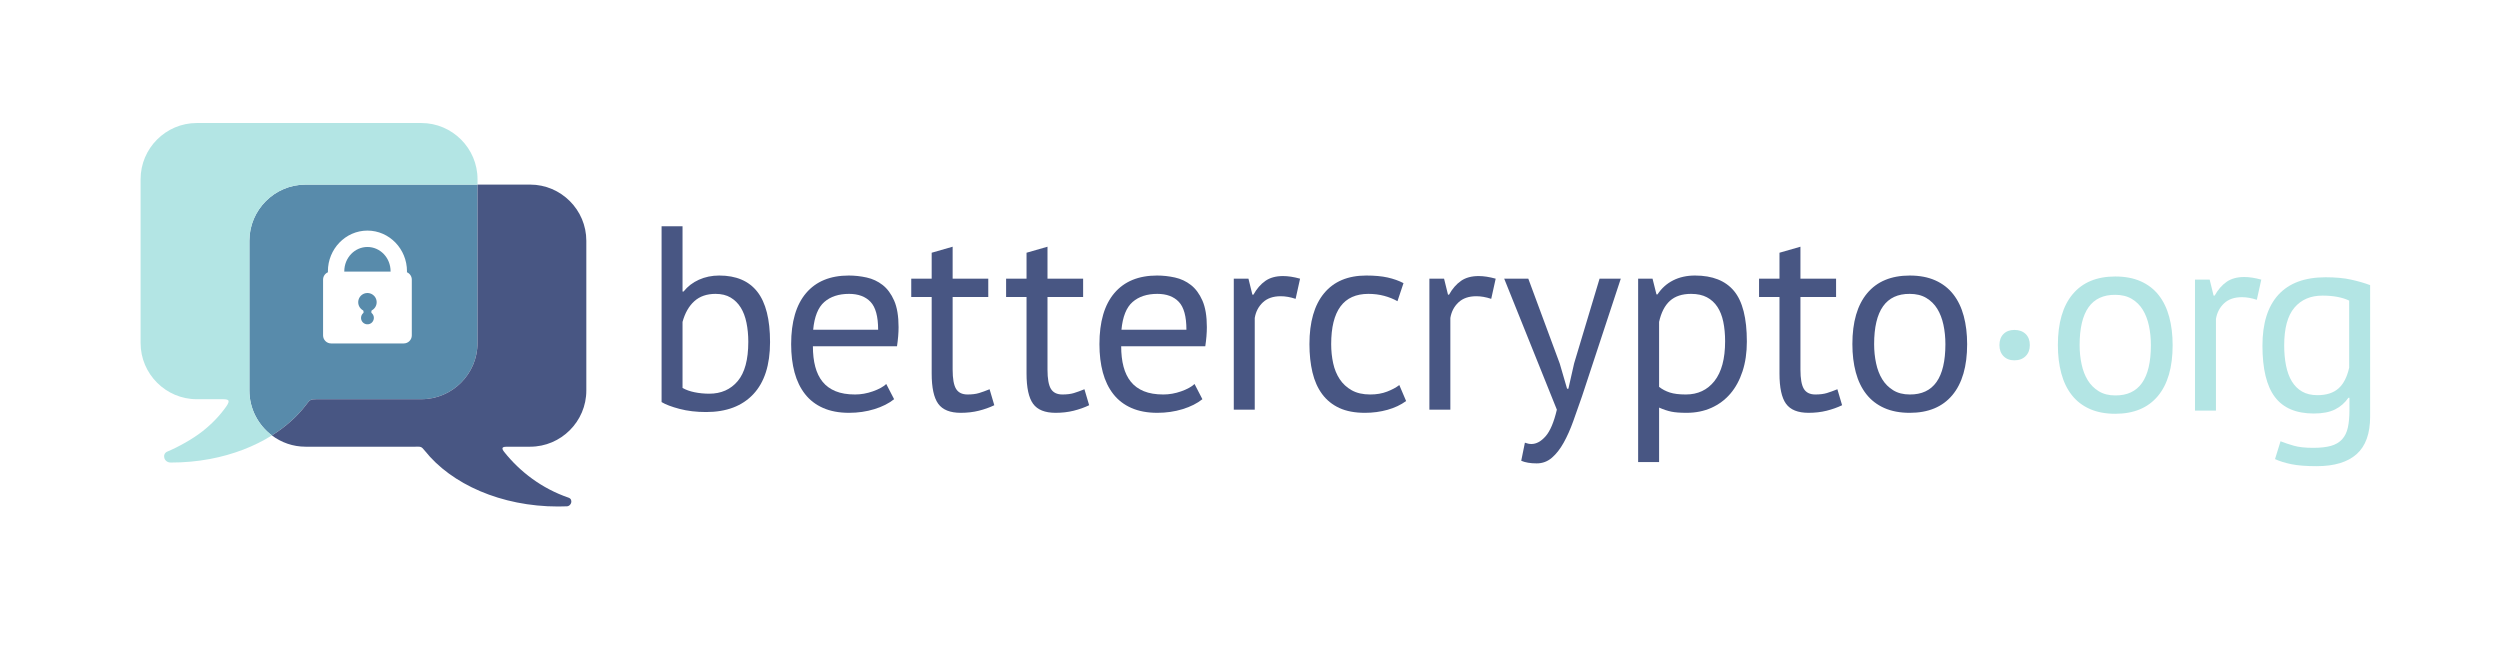 <?xml version="1.0" encoding="UTF-8" standalone="no"?>
<svg
   xmlns:dc="http://purl.org/dc/elements/1.1/"
   xmlns:cc="http://creativecommons.org/ns#"
   xmlns:rdf="http://www.w3.org/1999/02/22-rdf-syntax-ns#"
   xmlns:svg="http://www.w3.org/2000/svg"
   xmlns="http://www.w3.org/2000/svg"
   id="svg2"
   version="1.1"
   xml:space="preserve"
   width="711.25"
   height="183.75"
   viewBox="0 0 711.25 183.75"><defs
     id="defs6"><clipPath
       clipPathUnits="userSpaceOnUse"
       id="clipPath16"><path
         d="M 0,147 569,147 569,0 0,0 0,147 Z"
         id="path18" /></clipPath></defs><g
     id="g10"
     transform="matrix(1.25,0,0,-1.25,0,183.75)"><g
       id="g12"><g
         id="g14"
         clip-path="url(#clipPath16)"><g
           id="g20"
           transform="translate(162.859,80.115)"><path
             d="m 0,0 c -1.988,0 -3.598,-0.556 -4.83,-1.67 -1.233,-1.113 -2.127,-2.683 -2.684,-4.711 l 0,-15.027 c 0.755,-0.437 1.67,-0.765 2.743,-0.984 1.074,-0.219 2.187,-0.328 3.34,-0.328 2.703,0 4.86,0.954 6.47,2.862 1.61,1.909 2.415,4.89 2.415,8.945 0,1.551 -0.139,3.002 -0.418,4.353 C 6.758,-5.208 6.321,-4.055 5.724,-3.101 5.128,-2.147 4.363,-1.392 3.429,-0.835 2.495,-0.278 1.352,0 0,0 m -12.284,15.385 4.77,0 0,-14.849 0.239,0 c 0.914,1.153 2.077,2.048 3.488,2.684 1.412,0.636 2.952,0.954 4.622,0.954 3.856,0 6.748,-1.232 8.676,-3.697 1.928,-2.465 2.892,-6.281 2.892,-11.449 0,-5.208 -1.272,-9.164 -3.816,-11.867 -2.545,-2.703 -6.122,-4.055 -10.734,-4.055 -2.226,0 -4.244,0.239 -6.053,0.716 -1.809,0.477 -3.17,0.994 -4.084,1.55 l 0,40.013 z"
             style="fill:#485683;fill-opacity:1;fill-rule:nonzero;stroke:none"
             id="path22" /></g><g
           id="g24"
           transform="translate(193.245,80.115)"><path
             d="M 0,0 C -2.345,0 -4.224,-0.616 -5.635,-1.849 -7.046,-3.081 -7.891,-5.188 -8.169,-8.17 l 14.788,0 c 0,3.022 -0.576,5.139 -1.729,6.351 C 3.737,-0.606 2.107,0 0,0 M 10.257,-23.972 C 9.064,-24.926 7.563,-25.681 5.755,-26.238 3.946,-26.795 2.028,-27.073 0,-27.073 c -2.266,0 -4.234,0.368 -5.903,1.103 -1.67,0.736 -3.042,1.789 -4.115,3.161 -1.073,1.371 -1.869,3.011 -2.386,4.919 -0.516,1.909 -0.774,4.055 -0.774,6.441 0,5.088 1.132,8.964 3.399,11.628 2.266,2.663 5.506,3.995 9.719,3.995 1.352,0 2.704,-0.149 4.055,-0.447 C 5.347,3.429 6.56,2.862 7.633,2.027 8.707,1.193 9.581,0.01 10.257,-1.52 c 0.676,-1.531 1.013,-3.549 1.013,-6.053 0,-1.312 -0.118,-2.764 -0.357,-4.354 l -19.142,0 c 0,-1.749 0.179,-3.299 0.537,-4.651 0.357,-1.351 0.914,-2.494 1.67,-3.429 0.755,-0.934 1.739,-1.65 2.951,-2.147 1.213,-0.497 2.693,-0.745 4.443,-0.745 1.351,0 2.703,0.239 4.054,0.716 1.353,0.477 2.366,1.033 3.042,1.67 l 1.789,-3.459 z"
             style="fill:#485683;fill-opacity:1;fill-rule:nonzero;stroke:none"
             id="path26" /></g><g
           id="g28"
           transform="translate(207.4,83.573)"><path
             d="m 0,0 4.651,0 0,5.904 4.771,1.371 0,-7.275 8.109,0 0,-4.174 -8.109,0 0,-16.518 c 0,-2.067 0.258,-3.528 0.775,-4.383 0.517,-0.855 1.391,-1.282 2.624,-1.282 1.033,0 1.908,0.109 2.623,0.328 0.716,0.219 1.511,0.507 2.386,0.865 l 1.073,-3.638 c -1.073,-0.517 -2.246,-0.934 -3.519,-1.252 -1.271,-0.318 -2.643,-0.477 -4.114,-0.477 -2.425,0 -4.134,0.686 -5.128,2.057 -0.994,1.371 -1.491,3.667 -1.491,6.887 l 0,17.413 L 0,-4.174 0,0 Z"
             style="fill:#485683;fill-opacity:1;fill-rule:nonzero;stroke:none"
             id="path30" /></g><g
           id="g32"
           transform="translate(228.989,83.573)"><path
             d="m 0,0 4.651,0 0,5.904 4.771,1.371 0,-7.275 8.109,0 0,-4.174 -8.109,0 0,-16.518 c 0,-2.067 0.258,-3.528 0.775,-4.383 0.517,-0.855 1.391,-1.282 2.624,-1.282 1.033,0 1.908,0.109 2.623,0.328 0.716,0.219 1.511,0.507 2.385,0.865 l 1.074,-3.638 c -1.074,-0.517 -2.246,-0.934 -3.519,-1.252 -1.271,-0.318 -2.643,-0.477 -4.114,-0.477 -2.425,0 -4.134,0.686 -5.128,2.057 -0.994,1.371 -1.491,3.667 -1.491,6.887 l 0,17.413 L 0,-4.174 0,0 Z"
             style="fill:#485683;fill-opacity:1;fill-rule:nonzero;stroke:none"
             id="path34" /></g><g
           id="g36"
           transform="translate(263.411,80.115)"><path
             d="M 0,0 C -2.346,0 -4.224,-0.616 -5.635,-1.849 -7.046,-3.081 -7.891,-5.188 -8.169,-8.17 l 14.788,0 c 0,3.022 -0.576,5.139 -1.729,6.351 C 3.737,-0.606 2.107,0 0,0 M 10.257,-23.972 C 9.064,-24.926 7.563,-25.681 5.755,-26.238 3.946,-26.795 2.027,-27.073 0,-27.073 c -2.266,0 -4.234,0.368 -5.904,1.103 -1.669,0.736 -3.041,1.789 -4.114,3.161 -1.073,1.371 -1.869,3.011 -2.386,4.919 -0.516,1.909 -0.775,4.055 -0.775,6.441 0,5.088 1.133,8.964 3.399,11.628 2.266,2.663 5.507,3.995 9.72,3.995 1.352,0 2.704,-0.149 4.055,-0.447 1.352,-0.298 2.564,-0.865 3.638,-1.7 1.073,-0.834 1.948,-2.017 2.624,-3.547 0.675,-1.531 1.013,-3.549 1.013,-6.053 0,-1.312 -0.119,-2.764 -0.357,-4.354 l -19.142,0 c 0,-1.749 0.179,-3.299 0.537,-4.651 0.357,-1.351 0.914,-2.494 1.669,-3.429 0.755,-0.934 1.74,-1.65 2.952,-2.147 1.212,-0.497 2.693,-0.745 4.443,-0.745 1.351,0 2.703,0.239 4.054,0.716 1.352,0.477 2.366,1.033 3.042,1.67 l 1.789,-3.459 z"
             style="fill:#485683;fill-opacity:1;fill-rule:nonzero;stroke:none"
             id="path38" /></g><g
           id="g40"
           transform="translate(294.882,78.982)"><path
             d="m 0,0 c -1.192,0.397 -2.326,0.596 -3.399,0.596 -1.71,0 -3.061,-0.467 -4.055,-1.401 -0.994,-0.935 -1.61,-2.117 -1.848,-3.548 l 0,-20.871 -4.771,0 0,29.815 3.339,0 0.895,-3.637 0.239,0 c 0.755,1.352 1.659,2.395 2.713,3.131 1.053,0.735 2.395,1.103 4.025,1.103 1.153,0 2.445,-0.199 3.876,-0.597 L 0,0 Z"
             style="fill:#485683;fill-opacity:1;fill-rule:nonzero;stroke:none"
             id="path42" /></g><g
           id="g44"
           transform="translate(320.032,55.725)"><path
             d="m 0,0 c -1.193,-0.874 -2.604,-1.541 -4.234,-1.998 -1.63,-0.457 -3.339,-0.686 -5.128,-0.686 -2.306,0 -4.254,0.368 -5.844,1.104 -1.59,0.735 -2.892,1.789 -3.906,3.16 -1.014,1.372 -1.749,3.022 -2.206,4.95 -0.457,1.928 -0.686,4.065 -0.686,6.41 0,5.049 1.113,8.915 3.339,11.598 2.227,2.684 5.427,4.026 9.601,4.026 1.908,0 3.529,-0.15 4.86,-0.447 1.332,-0.299 2.534,-0.726 3.608,-1.283 L -1.968,22.72 c -0.914,0.517 -1.928,0.924 -3.041,1.222 -1.113,0.298 -2.306,0.448 -3.578,0.448 -5.645,0 -8.468,-3.817 -8.468,-11.45 0,-1.51 0.15,-2.952 0.448,-4.323 0.298,-1.372 0.795,-2.584 1.49,-3.638 0.696,-1.053 1.611,-1.898 2.744,-2.534 1.133,-0.636 2.534,-0.954 4.204,-0.954 1.431,0 2.713,0.219 3.846,0.656 1.133,0.437 2.057,0.934 2.773,1.491 L 0,0 Z"
             style="fill:#485683;fill-opacity:1;fill-rule:nonzero;stroke:none"
             id="path46" /></g><g
           id="g48"
           transform="translate(339.402,78.982)"><path
             d="m 0,0 c -1.192,0.397 -2.325,0.596 -3.399,0.596 -1.71,0 -3.061,-0.467 -4.055,-1.401 -0.994,-0.935 -1.61,-2.117 -1.848,-3.548 l 0,-20.871 -4.771,0 0,29.815 3.34,0 0.894,-3.637 0.239,0 c 0.755,1.352 1.659,2.395 2.713,3.131 1.053,0.735 2.395,1.103 4.025,1.103 1.153,0 2.445,-0.199 3.876,-0.597 L 0,0 Z"
             style="fill:#485683;fill-opacity:1;fill-rule:nonzero;stroke:none"
             id="path50" /></g><g
           id="g52"
           transform="translate(354.997,64.253)"><path
             d="m 0,0 1.67,-5.725 0.298,0 1.312,5.785 5.784,19.26 4.83,0 -8.825,-26.774 c -0.676,-1.948 -1.342,-3.836 -1.998,-5.665 -0.656,-1.829 -1.382,-3.459 -2.177,-4.89 -0.794,-1.431 -1.689,-2.574 -2.683,-3.429 -0.993,-0.855 -2.147,-1.282 -3.458,-1.282 -1.432,0 -2.604,0.199 -3.519,0.597 l 0.835,4.114 c 0.517,-0.198 1.014,-0.298 1.491,-0.298 1.113,0 2.186,0.586 3.22,1.759 1.033,1.173 1.888,3.191 2.564,6.053 l -11.986,29.815 5.486,0 L 0,0 Z"
             style="fill:#485683;fill-opacity:1;fill-rule:nonzero;stroke:none"
             id="path54" /></g><g
           id="g56"
           transform="translate(384.883,80.115)"><path
             d="m 0,0 c -2.027,0 -3.627,-0.527 -4.8,-1.58 -1.173,-1.054 -1.998,-2.654 -2.475,-4.801 l 0,-14.789 c 0.716,-0.556 1.531,-0.984 2.445,-1.282 0.914,-0.297 2.127,-0.447 3.638,-0.447 2.743,0 4.919,1.024 6.529,3.072 1.61,2.047 2.416,5.058 2.416,9.033 0,1.63 -0.14,3.111 -0.418,4.443 C 7.057,-5.019 6.61,-3.886 5.993,-2.952 5.377,-2.017 4.582,-1.292 3.608,-0.775 2.634,-0.258 1.431,0 0,0 m -12.045,3.458 3.279,0 0.895,-3.577 0.238,0 c 0.915,1.391 2.097,2.454 3.549,3.19 1.451,0.735 3.11,1.103 4.979,1.103 3.975,0 6.937,-1.173 8.885,-3.518 1.948,-2.346 2.921,-6.182 2.921,-11.509 0,-2.504 -0.327,-4.761 -0.983,-6.769 -0.656,-2.007 -1.58,-3.706 -2.773,-5.098 -1.192,-1.391 -2.634,-2.464 -4.323,-3.22 -1.69,-0.755 -3.568,-1.133 -5.636,-1.133 -1.471,0 -2.633,0.089 -3.488,0.268 -0.855,0.179 -1.779,0.487 -2.773,0.925 l 0,-12.404 -4.77,0 0,41.742 z"
             style="fill:#485683;fill-opacity:1;fill-rule:nonzero;stroke:none"
             id="path58" /></g><g
           id="g60"
           transform="translate(400.359,83.573)"><path
             d="m 0,0 4.651,0 0,5.904 4.771,1.371 0,-7.275 8.11,0 0,-4.174 -8.11,0 0,-16.518 c 0,-2.067 0.258,-3.528 0.775,-4.383 0.517,-0.855 1.391,-1.282 2.624,-1.282 1.034,0 1.908,0.109 2.624,0.328 0.715,0.219 1.51,0.507 2.385,0.865 l 1.073,-3.638 c -1.073,-0.517 -2.246,-0.934 -3.518,-1.252 -1.272,-0.318 -2.644,-0.477 -4.114,-0.477 -2.425,0 -4.135,0.686 -5.129,2.057 -0.994,1.371 -1.491,3.667 -1.491,6.887 l 0,17.413 L 0,-4.174 0,0 Z"
             style="fill:#485683;fill-opacity:1;fill-rule:nonzero;stroke:none"
             id="path62" /></g><g
           id="g64"
           transform="translate(426.552,68.665)"><path
             d="m 0,0 c 0,-1.511 0.149,-2.962 0.447,-4.353 0.298,-1.392 0.766,-2.604 1.401,-3.638 0.637,-1.033 1.471,-1.868 2.505,-2.504 1.034,-0.636 2.286,-0.954 3.757,-0.954 5.407,-0.04 8.11,3.776 8.11,11.449 0,1.551 -0.149,3.021 -0.447,4.413 C 15.475,5.804 15.007,7.017 14.371,8.05 13.735,9.084 12.9,9.909 11.867,10.525 10.833,11.141 9.581,11.449 8.11,11.449 2.703,11.489 0,7.673 0,0 m -4.95,0 c 0,5.049 1.124,8.915 3.37,11.598 2.246,2.684 5.476,4.025 9.69,4.025 2.226,0 4.164,-0.367 5.814,-1.103 1.65,-0.735 3.012,-1.788 4.084,-3.16 1.074,-1.372 1.869,-3.021 2.386,-4.949 0.517,-1.929 0.775,-4.066 0.775,-6.411 0,-5.049 -1.123,-8.915 -3.369,-11.599 -2.246,-2.683 -5.476,-4.025 -9.69,-4.025 -2.226,0 -4.165,0.368 -5.814,1.103 -1.65,0.736 -3.012,1.79 -4.085,3.161 -1.073,1.372 -1.869,3.022 -2.385,4.95 C -4.691,-4.482 -4.95,-2.345 -4.95,0"
             style="fill:#485683;fill-opacity:1;fill-rule:nonzero;stroke:none"
             id="path66" /></g><g
           id="g68"
           transform="translate(455.071,68.449)"><path
             d="M 0,0 C 0,1.073 0.308,1.918 0.924,2.534 1.54,3.151 2.365,3.459 3.399,3.459 4.472,3.459 5.327,3.151 5.963,2.534 6.599,1.918 6.917,1.073 6.917,0 6.917,-1.033 6.599,-1.868 5.963,-2.504 5.327,-3.14 4.472,-3.459 3.399,-3.459 2.365,-3.459 1.54,-3.14 0.924,-2.504 0.308,-1.868 0,-1.033 0,0"
             style="fill:#b3e5e4;fill-opacity:1;fill-rule:nonzero;stroke:none"
             id="path70" /></g><g
           id="g72"
           transform="translate(473.323,68.449)"><path
             d="m 0,0 c 0,-1.511 0.149,-2.962 0.447,-4.353 0.298,-1.392 0.766,-2.604 1.402,-3.638 0.636,-1.033 1.47,-1.868 2.504,-2.504 1.034,-0.636 2.286,-0.954 3.757,-0.954 5.407,-0.04 8.11,3.776 8.11,11.449 0,1.551 -0.149,3.021 -0.447,4.413 C 15.475,5.804 15.007,7.017 14.371,8.05 13.735,9.084 12.9,9.909 11.867,10.525 10.833,11.141 9.581,11.449 8.11,11.449 2.703,11.489 0,7.673 0,0 m -4.95,0 c 0,5.049 1.124,8.915 3.37,11.598 2.246,2.684 5.476,4.025 9.69,4.025 2.226,0 4.164,-0.367 5.814,-1.103 1.65,-0.735 3.012,-1.788 4.085,-3.16 1.073,-1.372 1.868,-3.021 2.385,-4.95 0.517,-1.928 0.775,-4.064 0.775,-6.41 0,-5.049 -1.123,-8.915 -3.369,-11.599 -2.246,-2.683 -5.476,-4.025 -9.69,-4.025 -2.226,0 -4.165,0.368 -5.814,1.104 -1.65,0.735 -3.012,1.789 -4.085,3.16 -1.073,1.372 -1.869,3.022 -2.385,4.95 C -4.691,-4.482 -4.95,-2.345 -4.95,0"
             style="fill:#b3e5e4;fill-opacity:1;fill-rule:nonzero;stroke:none"
             id="path74" /></g><g
           id="g76"
           transform="translate(513.653,78.765)"><path
             d="m 0,0 c -1.193,0.397 -2.326,0.596 -3.399,0.596 -1.71,0 -3.061,-0.467 -4.055,-1.401 -0.994,-0.935 -1.61,-2.117 -1.849,-3.548 l 0,-20.871 -4.77,0 0,29.815 3.339,0 0.895,-3.637 0.238,0 c 0.755,1.352 1.66,2.395 2.713,3.131 1.054,0.735 2.396,1.103 4.026,1.103 1.153,0 2.444,-0.199 3.876,-0.597 L 0,0 Z"
             style="fill:#b3e5e4;fill-opacity:1;fill-rule:nonzero;stroke:none"
             id="path78" /></g><g
           id="g80"
           transform="translate(527.456,57.059)"><path
             d="m 0,0 c 2.028,0 3.617,0.507 4.77,1.521 1.154,1.013 1.968,2.594 2.445,4.74 l 0,15.266 c -1.59,0.756 -3.618,1.133 -6.082,1.133 -2.703,0 -4.831,-0.914 -6.381,-2.743 -1.55,-1.829 -2.325,-4.691 -2.325,-8.587 0,-1.67 0.139,-3.2 0.417,-4.592 C -6.877,5.347 -6.44,4.154 -5.844,3.16 -5.248,2.167 -4.473,1.391 -3.518,0.835 -2.564,0.278 -1.392,0 0,0 m 11.986,-4.89 c 0,-3.856 -1.024,-6.699 -3.071,-8.527 -2.048,-1.829 -5.079,-2.743 -9.094,-2.743 -2.385,0 -4.303,0.149 -5.754,0.447 -1.452,0.298 -2.694,0.686 -3.728,1.163 l 1.253,4.055 c 0.914,-0.358 1.928,-0.696 3.041,-1.014 1.113,-0.318 2.564,-0.477 4.353,-0.477 1.67,0 3.032,0.149 4.085,0.447 1.053,0.298 1.898,0.795 2.534,1.491 0.636,0.696 1.074,1.59 1.312,2.684 0.238,1.093 0.358,2.395 0.358,3.905 l 0,2.863 -0.239,0 C 6.241,-1.75 5.228,-2.634 3.995,-3.25 2.763,-3.866 1.153,-4.174 -0.835,-4.174 c -4.015,0 -6.967,1.252 -8.856,3.757 -1.888,2.504 -2.832,6.4 -2.832,11.687 0,5.089 1.213,8.955 3.638,11.598 2.425,2.644 6.003,3.966 10.733,3.966 2.266,0 4.204,-0.178 5.815,-0.537 1.61,-0.357 3.051,-0.775 4.323,-1.252 l 0,-29.935 z"
             style="fill:#b3e5e4;fill-opacity:1;fill-rule:nonzero;stroke:none"
             id="path82" /></g><g
           id="g84"
           transform="translate(84.566,75.766)"><path
             d="m 0,0 0,-0.001 0.016,-0.012 0,-0.001 0.015,-0.013 0.015,-0.013 0,0 0.014,-0.013 0,-0.001 0.015,-0.014 0.015,-0.013 0,-0.001 0.014,-0.014 0,0 0.014,-0.015 0.014,-0.014 0,-0.001 0.014,-0.014 0,-10e-4 0.013,-0.014 0,0 0.013,-0.015 0.013,-0.015 0,-0.001 0.013,-0.015 0.012,-0.016 0.013,-0.016 0.012,-0.016 0,0 0.012,-0.017 0.012,-0.016 0.011,-0.017 0.011,-0.017 0.011,-0.016 0.011,-0.018 0.011,-0.016 0,-0.001 0.01,-0.017 0,0 0.01,-0.017 0.01,-0.018 0,-0.001 0.01,-0.017 0.009,-0.018 0.009,-0.018 0.009,-0.019 0.009,-0.018 0,-0.001 0.008,-0.017 0,-0.001 0.008,-0.018 0,-0.001 0.008,-0.018 0.008,-0.019 0,-0.001 0.007,-0.018 0.008,-0.02 0.006,-0.019 0,0 0.007,-0.02 0.006,-0.019 0,-0.001 0.006,-0.019 0.005,-0.02 0.006,-0.02 0.005,-0.02 0,0 0.005,-0.02 0.005,-0.02 0,-0.001 0.004,-0.02 0,0 0.004,-0.02 0,-0.001 0.004,-0.019 0,-0.001 0.004,-0.021 0.003,-0.02 0,-0.001 0.003,-0.02 0,-0.001 0.002,-0.021 0.003,-0.021 0.002,-0.021 0.002,-0.021 0,-0.001 0.001,-0.02 0,-10e-4 0.001,-0.021 0,-10e-4 0.001,-0.02 0,-0.001 0,-0.021 0,0 0,-0.022 0,0 0,-0.038 0,0 -0.001,-0.037 0,-0.001 -0.003,-0.036 0,-10e-4 -0.003,-0.036 0,0 -0.004,-0.037 0,0 -0.005,-0.036 -0.007,-0.036 -0.007,-0.036 0,0 -0.007,-0.035 0,-0.001 -0.009,-0.035 -0.009,-0.035 -0.011,-0.034 0,0 -0.01,-0.034 0,0 -0.012,-0.033 0,-10e-4 -0.013,-0.033 -0.013,-0.033 -0.014,-0.032 0,-10e-4 -0.015,-0.032 -0.016,-0.031 -0.016,-0.031 0,-10e-4 -0.018,-0.031 -0.018,-0.03 -0.019,-0.03 -0.019,-0.029 -0.02,-0.028 0,-10e-4 L 0.232,-1.992 0.211,-2.02 0.189,-2.047 0.167,-2.074 0.143,-2.1 0.119,-2.126 0.094,-2.151 0.069,-2.176 0.044,-2.199 0.018,-2.223 l -0.027,-0.022 -0.027,-0.022 -0.028,-0.022 -0.029,-0.02 -0.028,-0.02 -0.03,-0.02 -0.029,-0.018 -0.031,-0.018 -0.031,-0.018 -0.031,-0.016 -0.031,-0.016 -0.033,-0.015 -0.032,-0.014 -0.033,-0.013 -0.034,-0.013 -0.033,-0.012 -0.034,-0.011 -0.035,-0.01 -0.035,-0.01 -0.035,-0.008 -0.035,-0.008 -0.036,-0.007 -0.036,-0.006 -0.037,-0.005 -0.037,-0.004 -0.036,-0.003 -0.037,-0.003 -0.038,-10e-4 -0.038,0 -0.038,0 -0.037,10e-4 -0.037,0.003 -0.037,0.003 -0.037,0.004 -0.036,0.005 -0.036,0.006 -0.036,0.007 -0.035,0.008 -0.035,0.008 -10e-4,0 -0.034,0.01 0,0 -0.034,0.01 -0.035,0.011 -0.034,0.012 -0.033,0.013 0,0 -0.032,0.013 -0.001,0 -0.032,0.014 -0.032,0.015 -10e-4,0 -0.031,0.016 0,0 -0.032,0.016 -0.03,0.018 -0.03,0.018 -0.03,0.018 -0.029,0.02 -0.03,0.02 -0.028,0.02 0,0 -0.028,0.022 -0.027,0.022 -0.026,0.022 -0.027,0.024 -0.025,0.023 -0.001,0 -0.024,0.025 -10e-4,0 -0.024,0.025 -0.024,0.026 0,0 -0.023,0.026 -0.023,0.027 0,0 -0.021,0.027 -10e-4,0 -0.021,0.028 -0.021,0.028 0,10e-4 -0.02,0.028 0,0 -0.019,0.029 -0.001,0 -0.018,0.03 0,0 -0.018,0.03 0,0 -0.017,0.031 0,10e-4 -0.016,0.031 -10e-4,0 -0.015,0.031 -0.015,0.032 0,10e-4 -0.015,0.032 -0.013,0.033 0,0 -0.013,0.033 0,10e-4 -0.012,0.033 0,0 -0.01,0.034 -10e-4,0 -0.01,0.034 -10e-4,0 -0.008,0.035 -10e-4,0 -0.008,0.035 0,0.001 -0.007,0.035 -10e-4,0 -0.006,0.036 -10e-4,0 -0.005,0.036 -10e-4,0 -0.004,0.036 -0.001,0 -0.004,0.037 0,0 -0.002,0.036 -10e-4,10e-4 -0.002,0.036 -10e-4,0.001 0,0.037 -10e-4,0 0,0.038 -0.001,0 c 0,0.044 0.002,0.087 0.006,0.129 l 10e-4,0 10e-4,0.021 0,0 0.002,0.021 10e-4,0 0.008,0.063 10e-4,0 0.02,0.103 0,0 0.009,0.04 0.001,0 0.005,0.02 0,0 0.006,0.02 0,0 0.012,0.039 0.001,0 0.006,0.02 0,0 0.007,0.019 0.007,0.02 0,0 0.015,0.038 0,0 0.025,0.055 0,0.001 0.008,0.018 0,0 0.009,0.019 0.009,0.018 0,0 0.01,0.018 0.009,0.017 0,0.001 0.01,0.018 0.02,0.034 0,0.001 0.011,0.016 0.01,0.018 0.001,0 0.01,0.016 0.012,0.017 0.012,0.017 0.011,0.016 0,0 0.012,0.017 0,0 0.012,0.016 0.013,0.016 0.012,0.016 0.013,0.015 0,0.001 0.013,0.015 0.013,0.015 0,0 0.014,0.014 0,10e-4 0.013,0.014 0,0.001 0.014,0.014 0.014,0.015 0,0 0.014,0.014 0,0.001 0.014,0.013 0.015,0.014 0,0.001 0.015,0.013 0,0 0.015,0.013 0.015,0.013 0,0.001 0.016,0.012 0,0.001 0.015,0.013 c 0.077,0.062 0.031,0.534 -0.076,0.591 l 0,0 -0.031,0.018 -10e-4,0 -0.03,0.018 -0.031,0.018 -10e-4,0 -0.029,0.019 -10e-4,0 -0.03,0.019 -0.029,0.02 -10e-4,0 -0.029,0.021 -0.029,0.021 0,0 -0.028,0.021 0,0 -0.029,0.023 -0.028,0.022 -0.027,0.022 -0.028,0.024 -0.026,0.023 0,0 -0.026,0.025 -0.026,0.025 0,0 -0.025,0.025 -0.001,0 -0.024,0.025 -10e-4,0 -0.024,0.026 -0.024,0.026 -0.024,0.027 -0.023,0.027 0,0 -0.023,0.028 -0.022,0.028 -0.022,0.028 -0.021,0.029 -10e-4,0 -0.02,0.028 -0.021,0.03 -0.02,0.03 -0.019,0.03 -0.018,0.031 -10e-4,0 L -2.748,1.392 -2.766,1.423 -2.784,1.454 -2.801,1.486 -2.817,1.518 -2.832,1.551 -2.848,1.584 -2.862,1.617 -2.877,1.65 -2.89,1.684 -2.903,1.717 -2.915,1.751 -2.927,1.786 -2.938,1.821 -2.949,1.856 -2.959,1.892 -2.968,1.927 -2.977,1.963 -2.985,1.999 -2.993,2.035 -3,2.072 -3.006,2.108 -3.012,2.145 -3.017,2.183 -3.021,2.22 l -0.004,0.038 -0.003,0.037 -0.003,0.038 -0.002,0.039 0,0.037 -10e-4,0.039 10e-4,0.054 0.002,0.054 0.003,0.053 0.005,0.053 0.006,0.053 0.007,0.052 0.009,0.052 0.009,0.051 10e-4,0 0.011,0.051 0.012,0.051 0.014,0.05 0.015,0.049 0.015,0.049 0.018,0.049 0.018,0.048 0.019,0.047 0.02,0.047 0.022,0.046 0,0 0.023,0.045 0.023,0.045 0.025,0.044 0.026,0.044 0.026,0.043 0.028,0.042 0.029,0.041 0.03,0.041 0.03,0.04 0.032,0.039 0.032,0.039 0.034,0.037 0.034,0.037 0.035,0.036 10e-4,0 0.035,0.035 10e-4,0 0.036,0.034 10e-4,0 0.037,0.034 0.038,0.032 0.04,0.032 0.039,0.031 0.041,0.03 0,0 0.041,0.028 10e-4,0 0.042,0.028 0.043,0.027 0.043,0.025 0.044,0.025 0.001,0 0.044,0.024 10e-4,0 0.045,0.022 0,0 0.046,0.022 0.047,0.02 0.047,0.019 0.047,0.019 0.049,0.017 0.049,0.016 0,0 0.05,0.015 0.049,0.013 10e-4,0 0.05,0.013 0.051,0.01 0.051,0.01 0.052,0.009 0.053,0.007 0.052,0.006 0.053,0.005 0.054,0.003 0.053,0.002 0.054,10e-4 0.055,-10e-4 0.053,-0.002 0.053,-0.003 0.054,-0.005 0.052,-0.006 0.053,-0.007 0.051,-0.009 0.052,-0.01 0.05,-0.01 0.051,-0.013 0,0 0.05,-0.013 0.049,-0.015 0.001,0 0.048,-0.016 0.049,-0.017 0.048,-0.019 0.047,-0.019 0.047,-0.02 0.046,-0.022 0,0 0.045,-0.022 0.001,0 0.044,-0.024 0.001,0 0.043,-0.025 0.044,-0.025 0.043,-0.027 0.042,-0.028 0,0 0.042,-0.028 0,0 0.04,-0.03 0.041,-0.031 0.038,-0.032 0.039,-0.032 0.037,-0.034 0.001,0 0.036,-0.034 0.001,0 0.035,-0.035 0.001,0 L 0.579,3.894 0.614,3.857 0.647,3.82 0.68,3.781 0.712,3.742 0.742,3.702 0.772,3.661 0.8,3.62 0.828,3.578 0.855,3.535 0.881,3.491 0.905,3.447 0.929,3.402 0.951,3.357 0.952,3.357 0.973,3.311 0.994,3.264 1.013,3.217 1.031,3.169 1.049,3.12 1.064,3.071 1.079,3.022 1.092,2.972 1.105,2.921 1.115,2.87 1.116,2.87 1.125,2.819 1.134,2.767 1.142,2.715 1.148,2.662 1.152,2.609 1.156,2.556 1.158,2.502 l 0,-0.054 0,-0.039 L 1.157,2.372 1.155,2.333 1.153,2.295 1.15,2.258 1.146,2.22 1.142,2.183 1.136,2.146 1.131,2.108 1.125,2.072 1.118,2.036 1.111,1.999 1.11,1.999 1.102,1.963 1.093,1.928 1.084,1.892 1.074,1.857 1.064,1.822 1.064,1.821 1.052,1.787 1.052,1.786 1.04,1.752 1.028,1.718 1.015,1.684 1.001,1.65 0.987,1.617 l 0,0 L 0.972,1.584 0.958,1.551 0.957,1.551 0.941,1.518 0.925,1.487 0.925,1.486 0.909,1.454 0.891,1.423 l 0,0 -0.018,-0.031 0,0 -0.018,-0.031 -0.019,-0.03 0,0 -0.02,-0.03 0,-10e-4 -0.019,-0.029 0,-10e-4 -0.021,-0.029 -0.021,-0.028 0,-0.001 -0.021,-0.029 0,0 -0.022,-0.028 0,0 -0.022,-0.028 0,0 L 0.667,1.1 0.667,1.099 0.644,1.073 0.643,1.073 0.621,1.046 0.62,1.046 0.596,1.02 0.596,1.019 0.571,0.994 0.547,0.968 0.521,0.943 l 0,0 -0.025,-0.025 -0.001,0 L 0.469,0.894 0.442,0.87 l 0,0 -0.027,-0.023 0,0 -0.027,-0.022 0,-0.001 L 0.36,0.802 0.359,0.802 0.332,0.78 0.303,0.759 0.274,0.737 l 0,0 -0.03,-0.02 -0.029,-0.02 0,0 L 0.185,0.678 0.154,0.659 0.124,0.641 0.123,0.64 0.092,0.623 l 0,-0.001 -0.031,-0.017 0,-0.001 C -0.057,0.542 -0.079,0.063 0,0 M 8.056,9.268 C 8.704,8.988 9.16,8.343 9.16,7.596 l 0,-12.706 c 0,-1.002 -0.82,-1.822 -1.822,-1.822 l -16.552,0 c -1.001,0 -1.821,0.82 -1.821,1.822 l 0,12.706 c 0,0.748 0.456,1.393 1.104,1.673 l 0,0.215 -0.007,0 c 0,2.539 1,4.848 2.615,6.523 1.634,1.695 3.893,2.744 6.385,2.744 2.494,0 4.752,-1.049 6.386,-2.744 1.614,-1.675 2.615,-3.984 2.615,-6.523 l -0.008,0 10e-4,-0.216 z m -14.271,0.149 10.555,0 0,0.067 -0.008,0 c 0,1.546 -0.599,2.941 -1.566,3.944 -0.947,0.983 -2.258,1.593 -3.704,1.593 -1.445,0 -2.756,-0.61 -3.703,-1.593 -0.968,-1.003 -1.566,-2.398 -1.566,-3.944 l -0.008,0 0,-0.067 z m -8.807,19.803 39.139,0 0,-36.063 c 0,-7.029 -5.751,-12.782 -12.78,-12.782 l -23.862,0 c -1.386,0 -1.527,-0.146 -2.327,-1.214 -2.012,-2.67 -4.674,-5.05 -7.831,-7.029 -3.104,2.337 -5.121,6.051 -5.121,10.214 l 0,34.093 c 0,7.03 5.751,12.781 12.782,12.781"
             style="fill:#588bab;fill-opacity:1;fill-rule:evenodd;stroke:none"
             id="path86" /></g><g
           id="g88"
           transform="translate(108.684,104.986)"><path
             d="m 0,0 11.982,0 c 7.03,0 12.781,-5.754 12.781,-12.781 l 0,-34.093 c 0,-7.027 -5.754,-12.781 -12.781,-12.781 l -5.26,0 c -0.865,0 -1.498,-0.129 -0.649,-1.195 3.563,-4.474 8.51,-8.299 14.663,-10.412 1.066,-0.367 0.647,-1.921 -0.399,-1.962 -0.663,-0.027 -1.329,-0.041 -2.001,-0.041 -12.97,0 -24.29,5.101 -30.319,12.674 -0.849,1.063 -0.885,0.936 -2.279,0.936 l -24.878,0 c -2.867,0 -5.522,0.957 -7.66,2.567 3.157,1.979 5.819,4.359 7.83,7.029 0.801,1.068 0.942,1.215 2.327,1.215 l 23.862,0 c 7.03,0 12.781,5.752 12.781,12.781 L 0,0 Z"
             style="fill:#485683;fill-opacity:1;fill-rule:evenodd;stroke:none"
             id="path90" /></g><g
           id="g92"
           transform="translate(44.781,119)"><path
             d="m 0,0 51.122,0 c 7.03,0 12.781,-5.752 12.781,-12.781 l 0,-1.233 -39.14,0 c -7.031,0 -12.782,-5.751 -12.782,-12.781 l 0,-34.093 c 0,-4.163 2.018,-7.877 5.122,-10.214 -3.998,-2.505 -8.791,-4.366 -14.068,-5.358 -2.942,-0.551 -5.948,-0.819 -8.948,-0.814 -1.614,0.002 -2.034,1.97 -0.8,2.488 2.611,1.097 5.77,2.864 8.001,4.61 2.115,1.657 3.946,3.56 5.417,5.646 1.101,1.57 0.418,1.671 -0.944,1.671 l -5.761,0 c -7.029,0 -12.781,5.751 -12.781,12.782 l 0,37.296 C -12.781,-5.751 -7.03,0 0,0"
             style="fill:#b3e5e4;fill-opacity:1;fill-rule:evenodd;stroke:none"
             id="path94" /></g></g></g></g></svg>